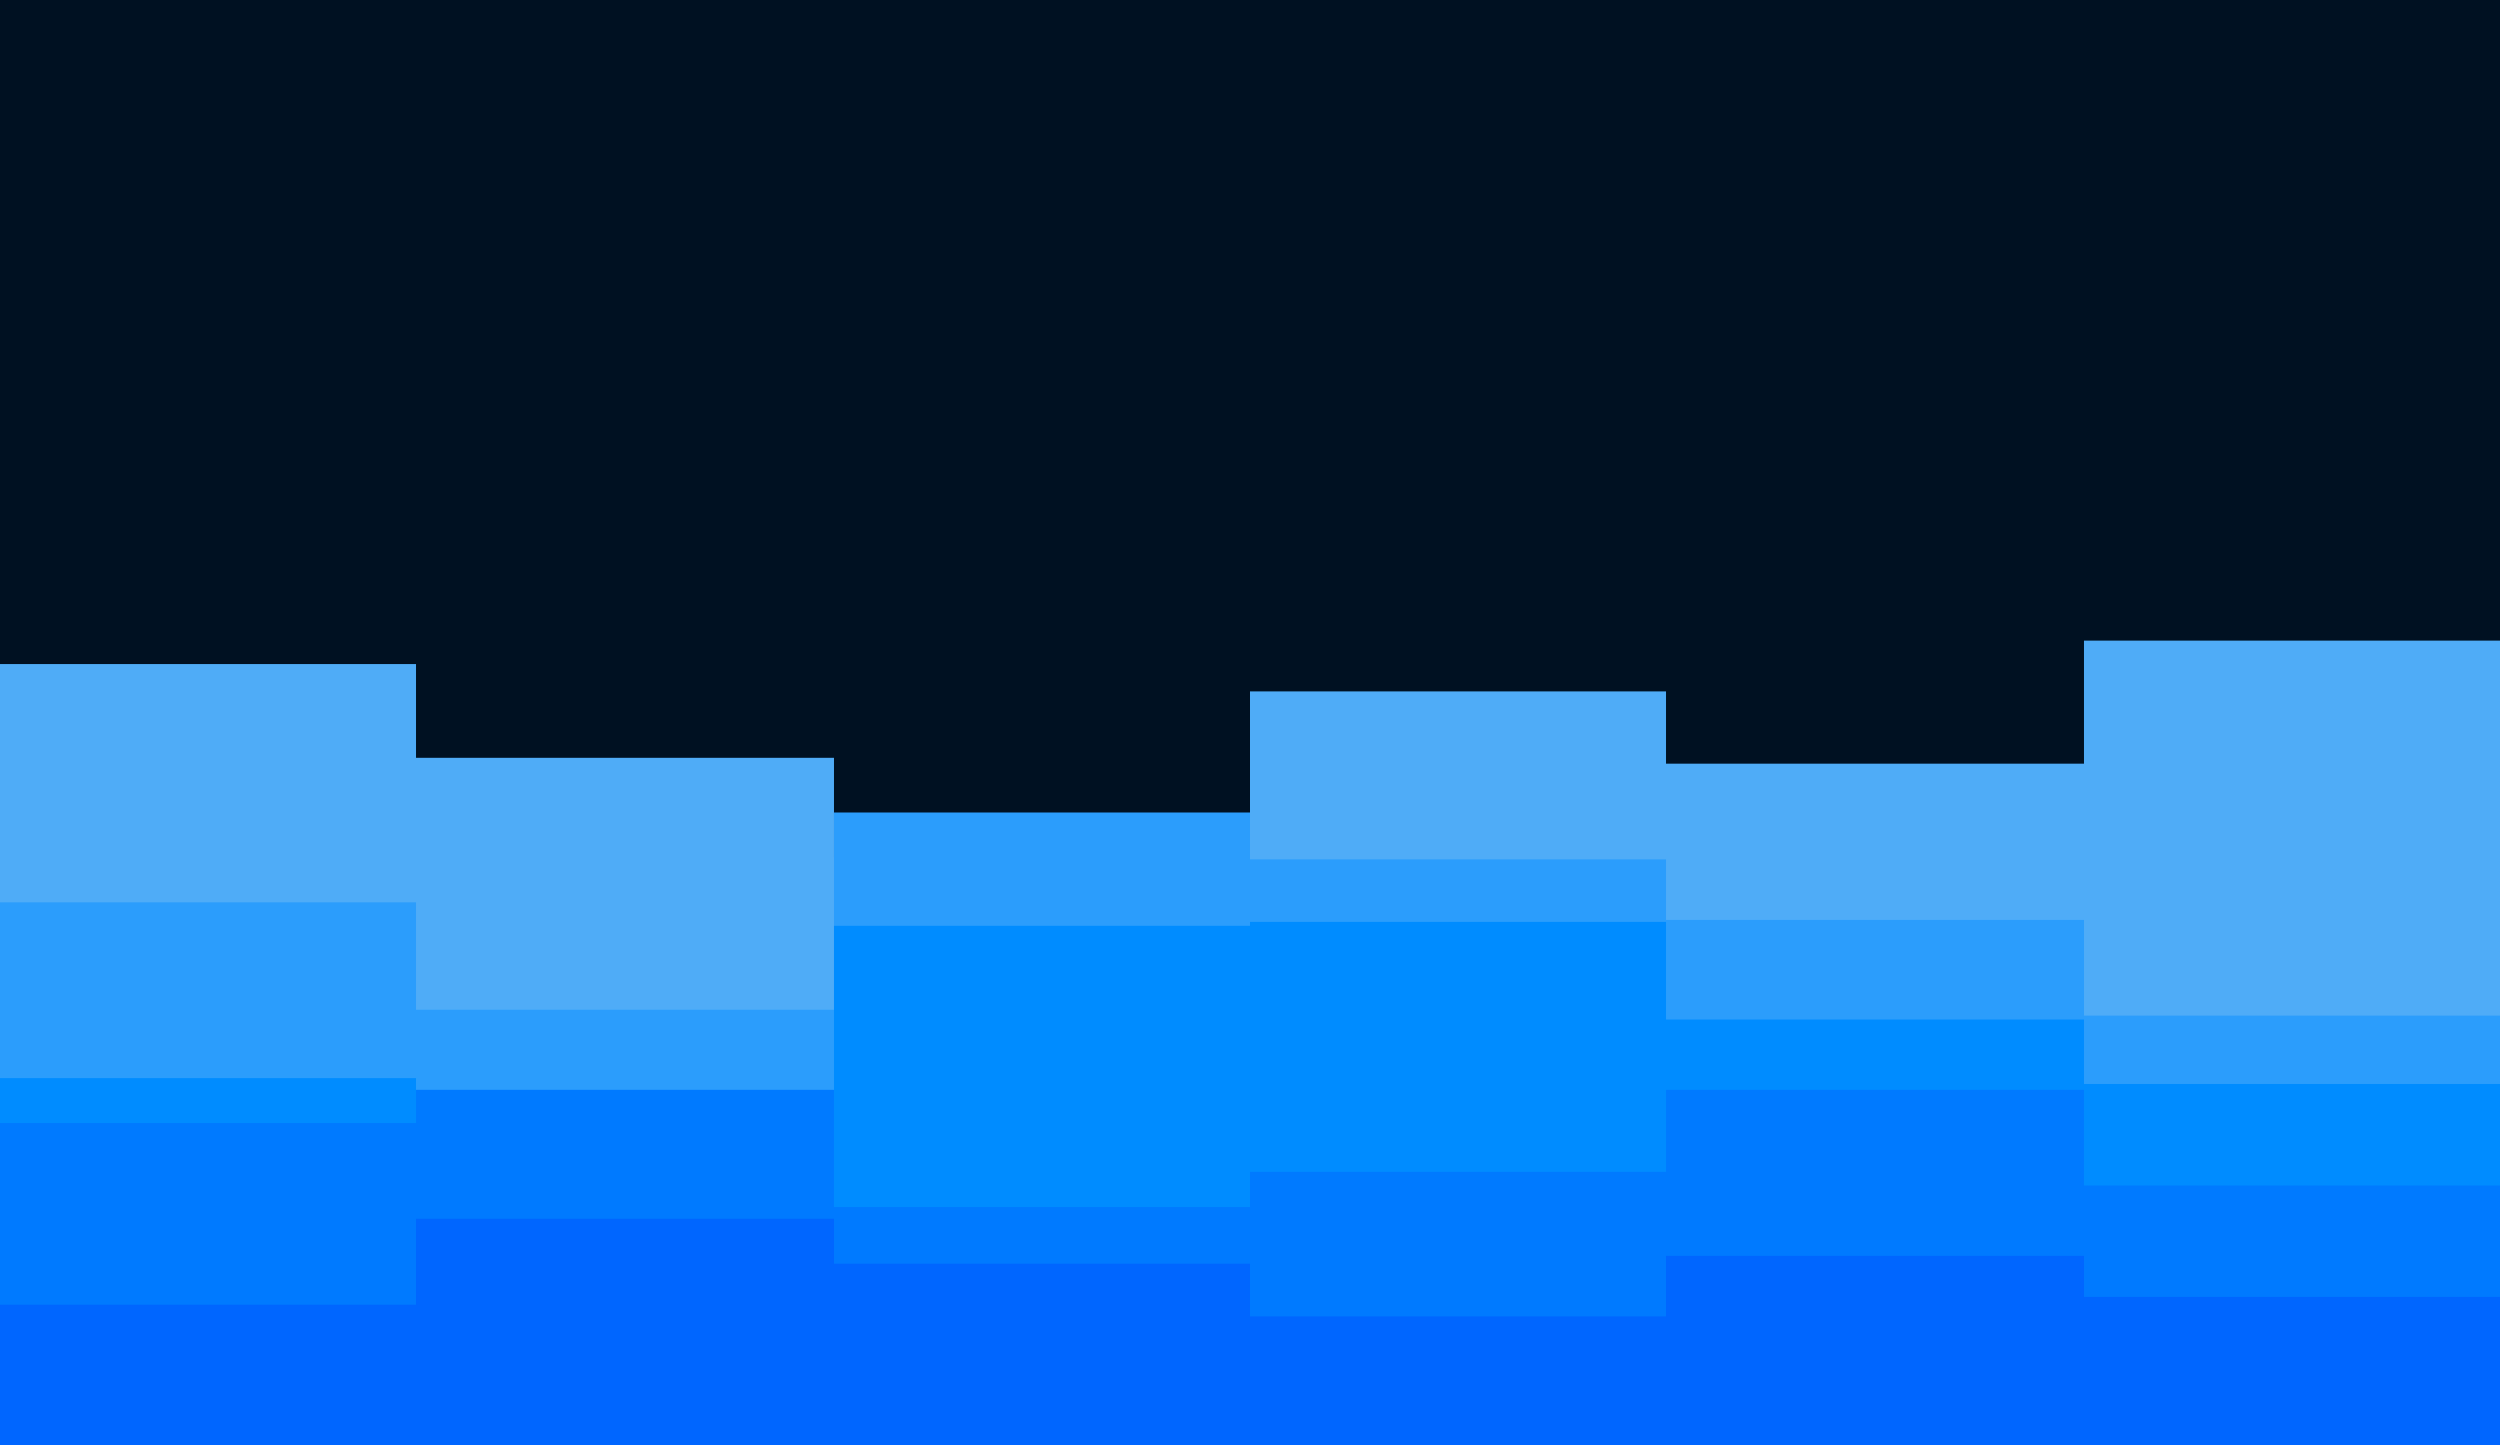<svg id="visual" viewBox="0 0 1280 740" width="1280" height="740" xmlns="http://www.w3.org/2000/svg" xmlns:xlink="http://www.w3.org/1999/xlink" version="1.1"><rect x="0" y="0" width="1280" height="740" fill="#001122"></rect><path d="M0 340L213 340L213 388L427 388L427 439L640 439L640 354L853 354L853 391L1067 391L1067 328L1280 328L1280 428L1280 741L1280 741L1067 741L1067 741L853 741L853 741L640 741L640 741L427 741L427 741L213 741L213 741L0 741Z" fill="#4facf7"></path><path d="M0 462L213 462L213 517L427 517L427 416L640 416L640 440L853 440L853 471L1067 471L1067 520L1280 520L1280 406L1280 741L1280 741L1067 741L1067 741L853 741L853 741L640 741L640 741L427 741L427 741L213 741L213 741L0 741Z" fill="#2b9dfc"></path><path d="M0 552L213 552L213 581L427 581L427 474L640 474L640 472L853 472L853 522L1067 522L1067 555L1280 555L1280 534L1280 741L1280 741L1067 741L1067 741L853 741L853 741L640 741L640 741L427 741L427 741L213 741L213 741L0 741Z" fill="#008cff"></path><path d="M0 575L213 575L213 558L427 558L427 618L640 618L640 600L853 600L853 558L1067 558L1067 607L1280 607L1280 550L1280 741L1280 741L1067 741L1067 741L853 741L853 741L640 741L640 741L427 741L427 741L213 741L213 741L0 741Z" fill="#007aff"></path><path d="M0 668L213 668L213 624L427 624L427 647L640 647L640 674L853 674L853 643L1067 643L1067 664L1280 664L1280 685L1280 741L1280 741L1067 741L1067 741L853 741L853 741L640 741L640 741L427 741L427 741L213 741L213 741L0 741Z" fill="#0066ff"></path></svg>